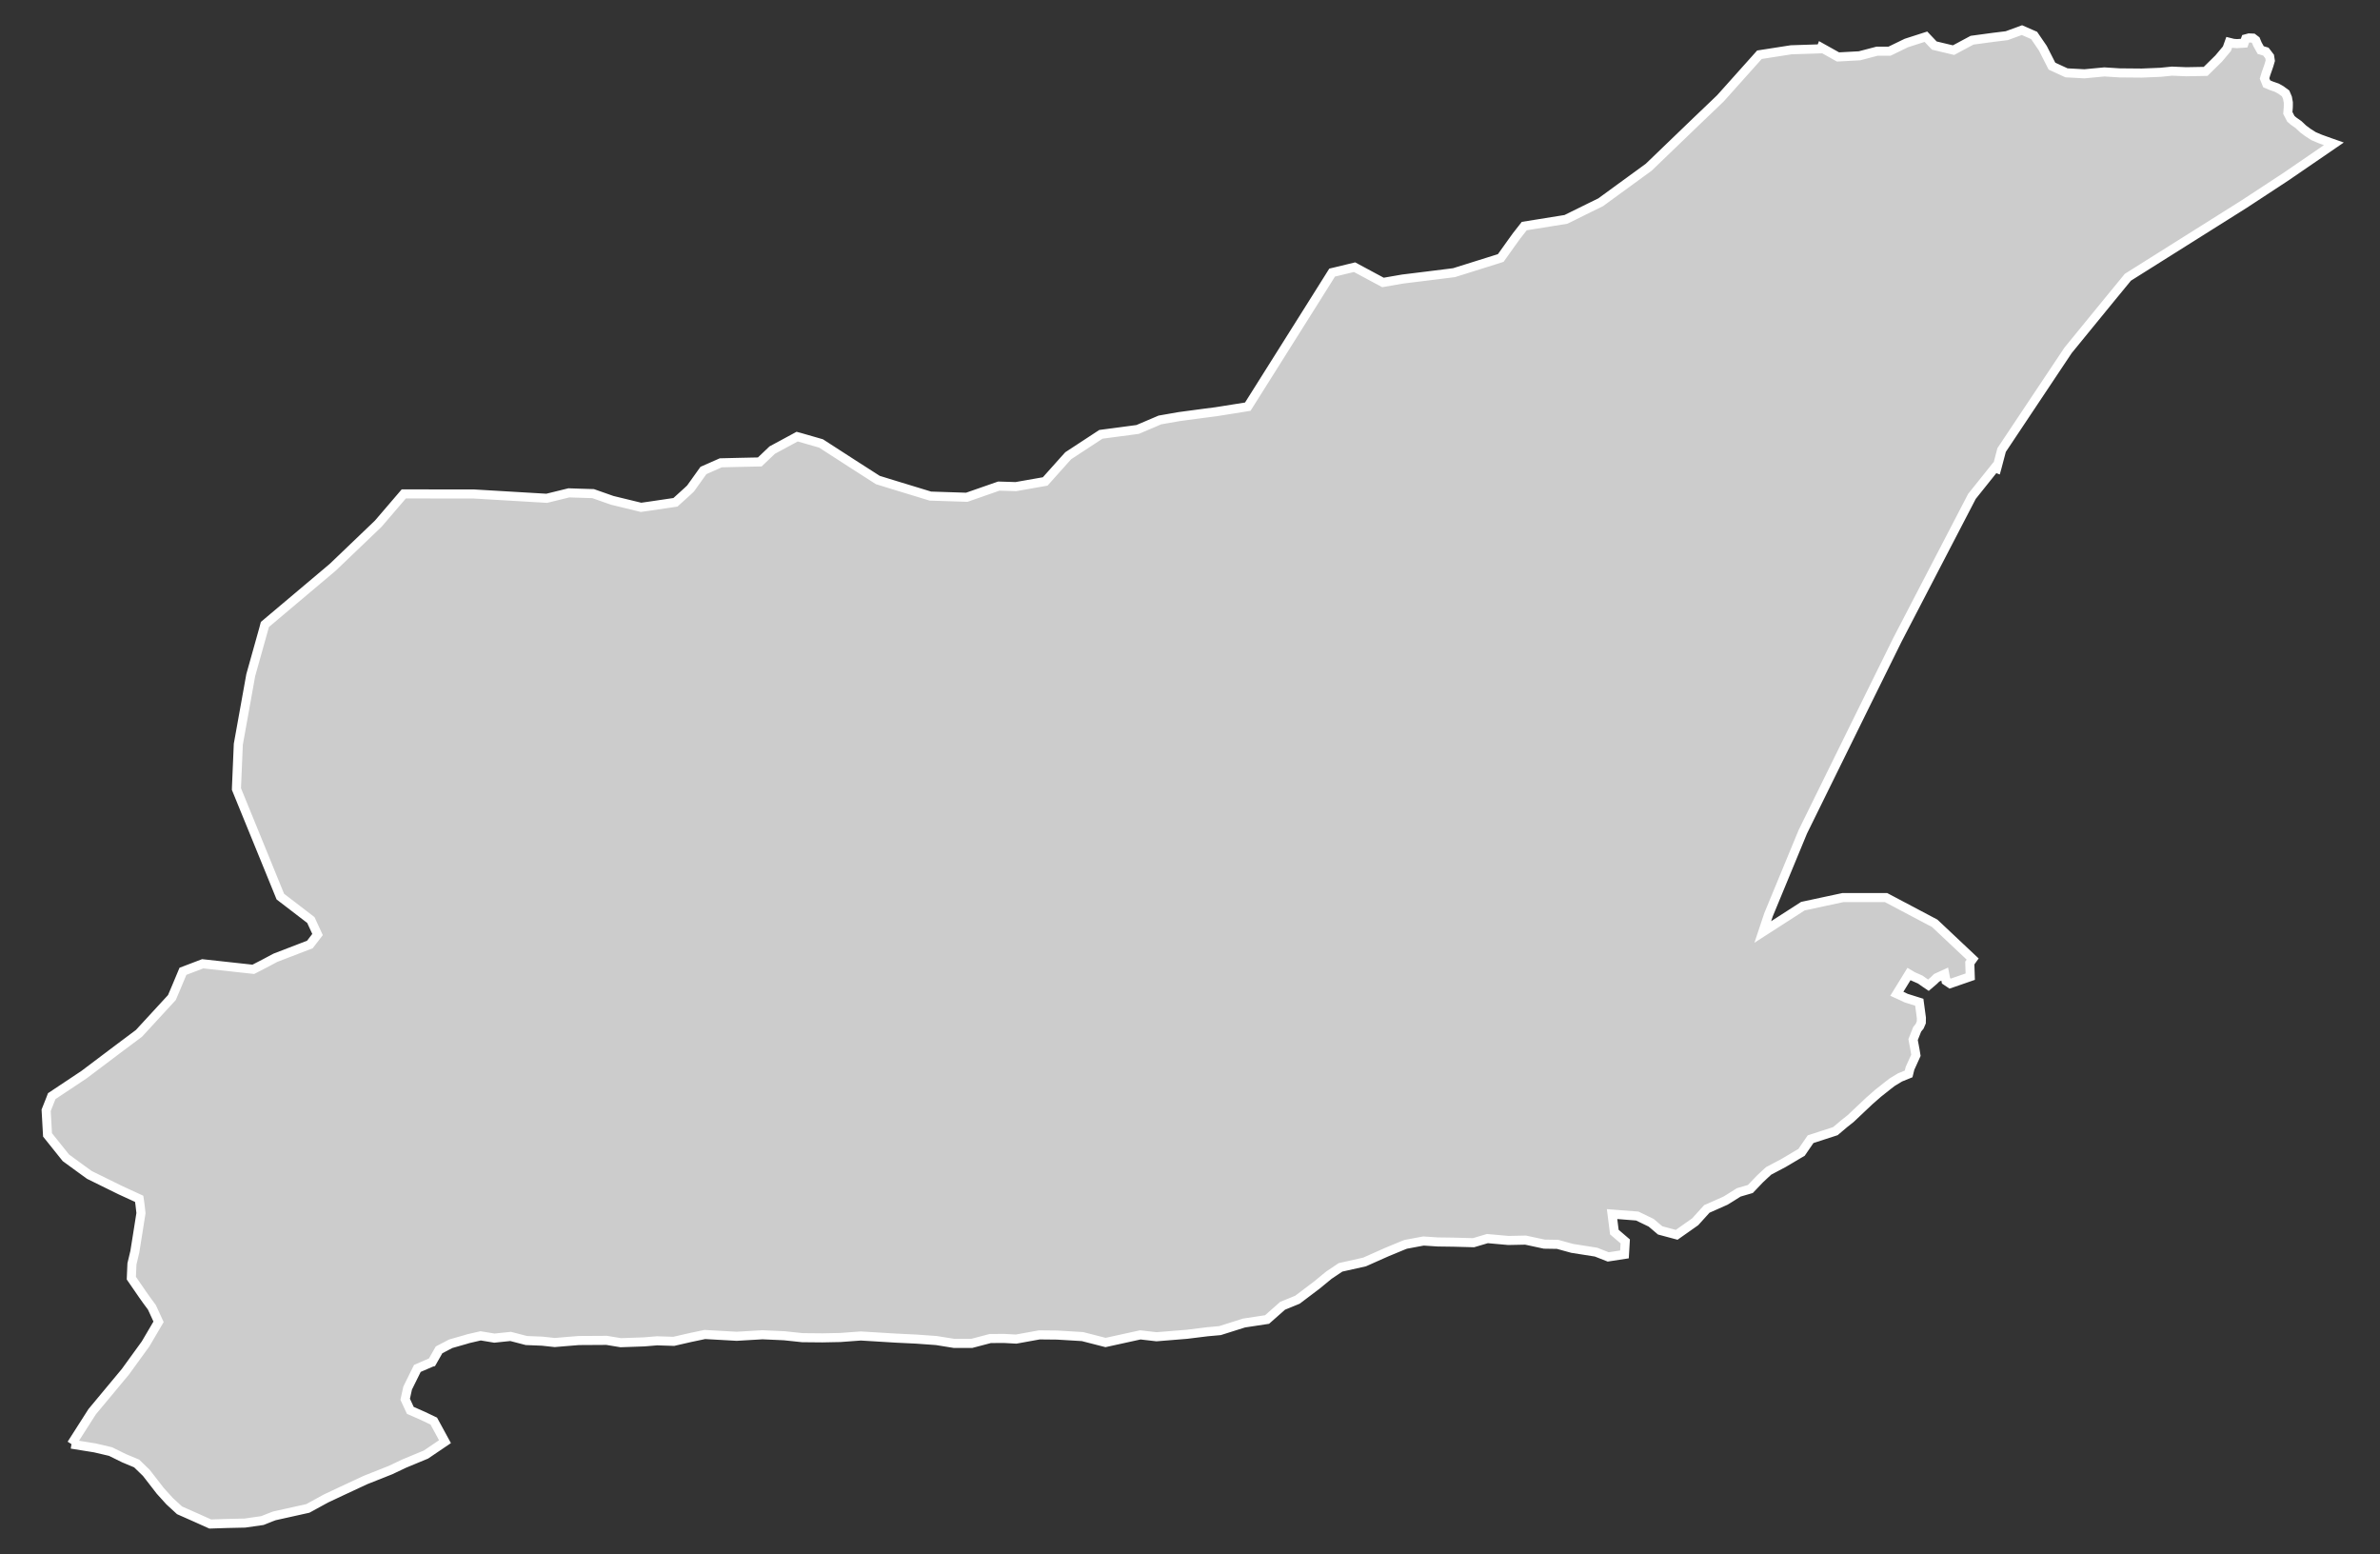 <?xml version="1.0" encoding="utf-8"?>
<!-- Generator: Adobe Illustrator 16.0.4, SVG Export Plug-In . SVG Version: 6.00 Build 0)  -->
<!DOCTYPE svg PUBLIC "-//W3C//DTD SVG 1.1//EN" "http://www.w3.org/Graphics/SVG/1.1/DTD/svg11.dtd">
<svg version="1.1" id="Layer_1" xmlns="http://www.w3.org/2000/svg" xmlns:xlink="http://www.w3.org/1999/xlink" x="0px" y="0px"
	 width="301.712px" height="196.979px" viewBox="-125.066 -81.652 301.712 196.979"
	 style="enable-background:new -125.066 -81.652 301.712 196.979;" xml:space="preserve">
<rect x="-125.066" y="-81.652" width="301.712" height="196.979" fill="#333333" stroke="none"/>
<g id="Layer_98">
	<path id="North_Waziristan_Agency." style="fill:#CCCCCC;stroke:#FFFFFF;stroke-width:1.15;" d="M-116.007,101.38L-116.007,101.38
		l2.973,0.477l1.982,0.465l1.709,0.842l1.602,0.67l1.227,1.191l1.767,2.279l1.187,1.311l1.255,1.154l2.176,0.965l1.717,0.771
		l2.082-0.068l2.303-0.051l2.227-0.318l1.135-0.453l0.384-0.143l4.239-0.943l2.303-1.26l2.005-0.943l3.024-1.408l3.146-1.248
		l1.738-0.824l2.757-1.143l2.413-1.635l-1.42-2.607l-1.331-0.635l-1.645-0.727l-0.65-1.404l0.312-1.418l1.232-2.494l1.814-0.783
		l0.049-0.012l0.889-1.557l1.477-0.771l1.831-0.523l0.415-0.125l1.544-0.357l1.747,0.289l2.058-0.215l2,0.521l2.007,0.08
		l1.587,0.172l1.36-0.115l1.687-0.137l3.53-0.021l1.791,0.295l2.979-0.104l1.616-0.135l2.124,0.068l2.127-0.488l1.814-0.381
		l4.034,0.227l3.269-0.193l2.757,0.125l2.303,0.244l2.548,0.023l2.251-0.045l2.609-0.193l4.449,0.271l2.587,0.125l2.542,0.182
		l2.269,0.365h2.203l2.38-0.625H2.3l1.448,0.078l2.947-0.533l2.251,0.023l3.215,0.193l2.925,0.75l4.403-0.967l2.059,0.238
		l3.845-0.312l2.604-0.322l1.588-0.143l3.055-0.965l2.919-0.443l1.966-1.738l1.885-0.771l2.465-1.863l1.521-1.25l1.477-0.988
		l3.044-0.682l2.806-1.248l2.044-0.846l0.369-0.143l2.255-0.42l1.812,0.119l1.988,0.027l2.538,0.068l1.761-0.521l2.657,0.238
		l2.181-0.045l2.373,0.51l1.442,0.023h0.228l1.863,0.512l3.027,0.477l1.544,0.607l2.062-0.318l0.097-1.646l-1.38-1.182l-0.29-2.283
		l3.197,0.25l1.761,0.852l1.136,0.965l2.096,0.562l1.879-1.322l0.467-0.33l1.482-1.635l0.085-0.033l0.749-0.33l1.533-0.682
		l0.716-0.443l0.954-0.602l1.477-0.432l0.477-0.5l0.727-0.762l0.58-0.545l0.533-0.488l1.869-0.988l1.027-0.607l0.761-0.453
		l0.512-0.297l1.146-1.67l3.146-1.021l1.125-0.953l0.806-0.637l1.284-1.215l1.096-1.033l1.13-0.988l0.682-0.539l0.59-0.467
		l0.478-0.369l1-0.607l1.091-0.443l0.175-0.705l0.75-1.656l-0.107-0.66l-0.25-1.328l0.517-1.307l0.312-0.385l0.211-0.49l0.011-0.578
		l-0.267-1.977l-1.675-0.527l-0.619-0.297l-0.552-0.25l1.54-2.504l0.488,0.289l0.942,0.416l0.579,0.408l0.455,0.307l0.692-0.592
		l0.357-0.35l1.017-0.467l0.165,0.852l0.527,0.354l2.545-0.881l-0.057-1.727l0.363-0.506l-4.81-4.527l-6.173-3.264h-5.459
		l-5.082,1.09l-5.083,3.271l0.728-2.182l4.355-10.533l7.996-16.237l3.998-8.095l9.438-18.161l2.907-3.634l0.239,0.093l0.034-0.122
		l0.584-2.215l8.423-12.63l5.28-6.462l2.301-2.802l14.736-9.269l5.31-3.484l6.065-4.157l-0.517-0.182l-1.193-0.429l-0.852-0.361
		l-0.704-0.449l-0.613-0.454l-0.602-0.565l-0.625-0.44l-0.341-0.292l-0.386-0.744l0.057-0.71l0.006-0.255v-0.355l-0.107-0.599
		l-0.239-0.557l-0.58-0.426l-0.527-0.295l-0.716-0.25l-0.573-0.244l-0.272-0.676l0.182-0.61l0.182-0.511l0.193-0.56l0.17-0.579
		l-0.08-0.52l-0.482-0.628l-0.653-0.193l-0.408-0.732l-0.216-0.517l-0.352-0.267l-0.5-0.022l-0.432,0.116l-0.199,0.545l-0.902,0.06
		l-0.46-0.035l-0.523-0.13l-0.289,0.809l-1.044,1.244l-1.659,1.63l-2.465,0.045l-1.8-0.076l-1.448,0.147l-2.386,0.099l-2.805-0.025
		l-1.932-0.122l-2.532,0.239l-2.271-0.123l-1.84-0.849l-1.158-2.274l-1.107-1.616l-1.54-0.673l-1.931,0.705l-1.737,0.213
		l-2.657,0.36l-2.347,1.258l-2.44-0.582l-1.062-1.119l-2.476,0.797l-2.147,1.042h-1.585l-2.209,0.579l-2.725,0.147l-2.113-1.181
		l-0.057,0.15l-3.771,0.122l-4.021,0.627l-4.94,5.52l-0.756,0.727l-2.209,2.11l-6.133,5.903l-4.838,3.524l-1.25,0.915l-1.374,0.673
		l-3.032,1.496l-5.282,0.849l-0.987,1.261l-0.603,0.837l-1.386,1.942l-0.937,0.301l-4.991,1.564l-3.59,0.449l-2.93,0.36
		l-2.487,0.432l-3.601-1.936L44.4-47.244l-0.591,0.139l-2.17,3.456L33.115-30.11l-2.793,0.446l-1.216,0.193l-1.564,0.202
		l-3.104,0.415l-1.332,0.232l-1.135,0.199l-2.82,1.202l-4.656,0.616l-3.723,2.439l-0.415,0.272L9.83-23.313l-2.397,2.681
		l-3.728,0.656l-0.685-0.023l-1.465-0.045l-4.066,1.417l-4.611-0.15l-4.351-1.326l-2.308-0.71l-3.263-2.092l-3.936-2.542
		l-2.663-0.767l-0.372-0.099l-1.803,0.977l-1.35,0.727l-1.581,1.505l-2.596,0.054l-2.348,0.057l-2.198,0.971l-0.25,0.349
		l-1.38,1.931l-0.383,0.361l-1.537,1.392l-3.268,0.483l-1.094,0.155l-3.656-0.888l-1.338-0.471l-1.082-0.381l-1.899-0.057
		l-1.17-0.04l-2.785,0.685l-0.018,0.006l-9.211-0.545l-8.49-0.011h-0.426l-1.575,1.837l-1.665,1.942l-5.767,5.52l-8.601,7.249
		l-0.139,0.525l-1.653,5.895l-1.575,8.754l-0.233,5.459l-0.005,0.227l3.855,9.439l1.709,4.191l3.867,2.965l0.85,1.84l-0.122,0.158
		l-0.85,1.107l-4.367,1.68l-1.348,0.717l-1.454,0.75l-6.42-0.703l-2.502,0.953l-0.844,2.016l-0.557,1.311l-4.177,4.539l-2.611,1.953
		l-4.348,3.277l-4.101,2.73l-0.122,0.324l-0.582,1.471l0.174,3.113l2.328,2.906l1.977,1.443l1.005,0.727l3.901,1.92l2.407,1.107
		l0.1,0.682l0.128,1.129l-0.406,2.566l-0.372,2.33l-0.366,1.537l-0.06,1.363l-0.017,0.449l1.448,2.102l0.533,0.75l0.625,0.846
		l0.844,1.834l-1.642,2.795l-2.569,3.543l-4.206,5.055L-116.007,101.38"/>
</g>
<g id="Layer_1_1_">
</g>
</svg>

